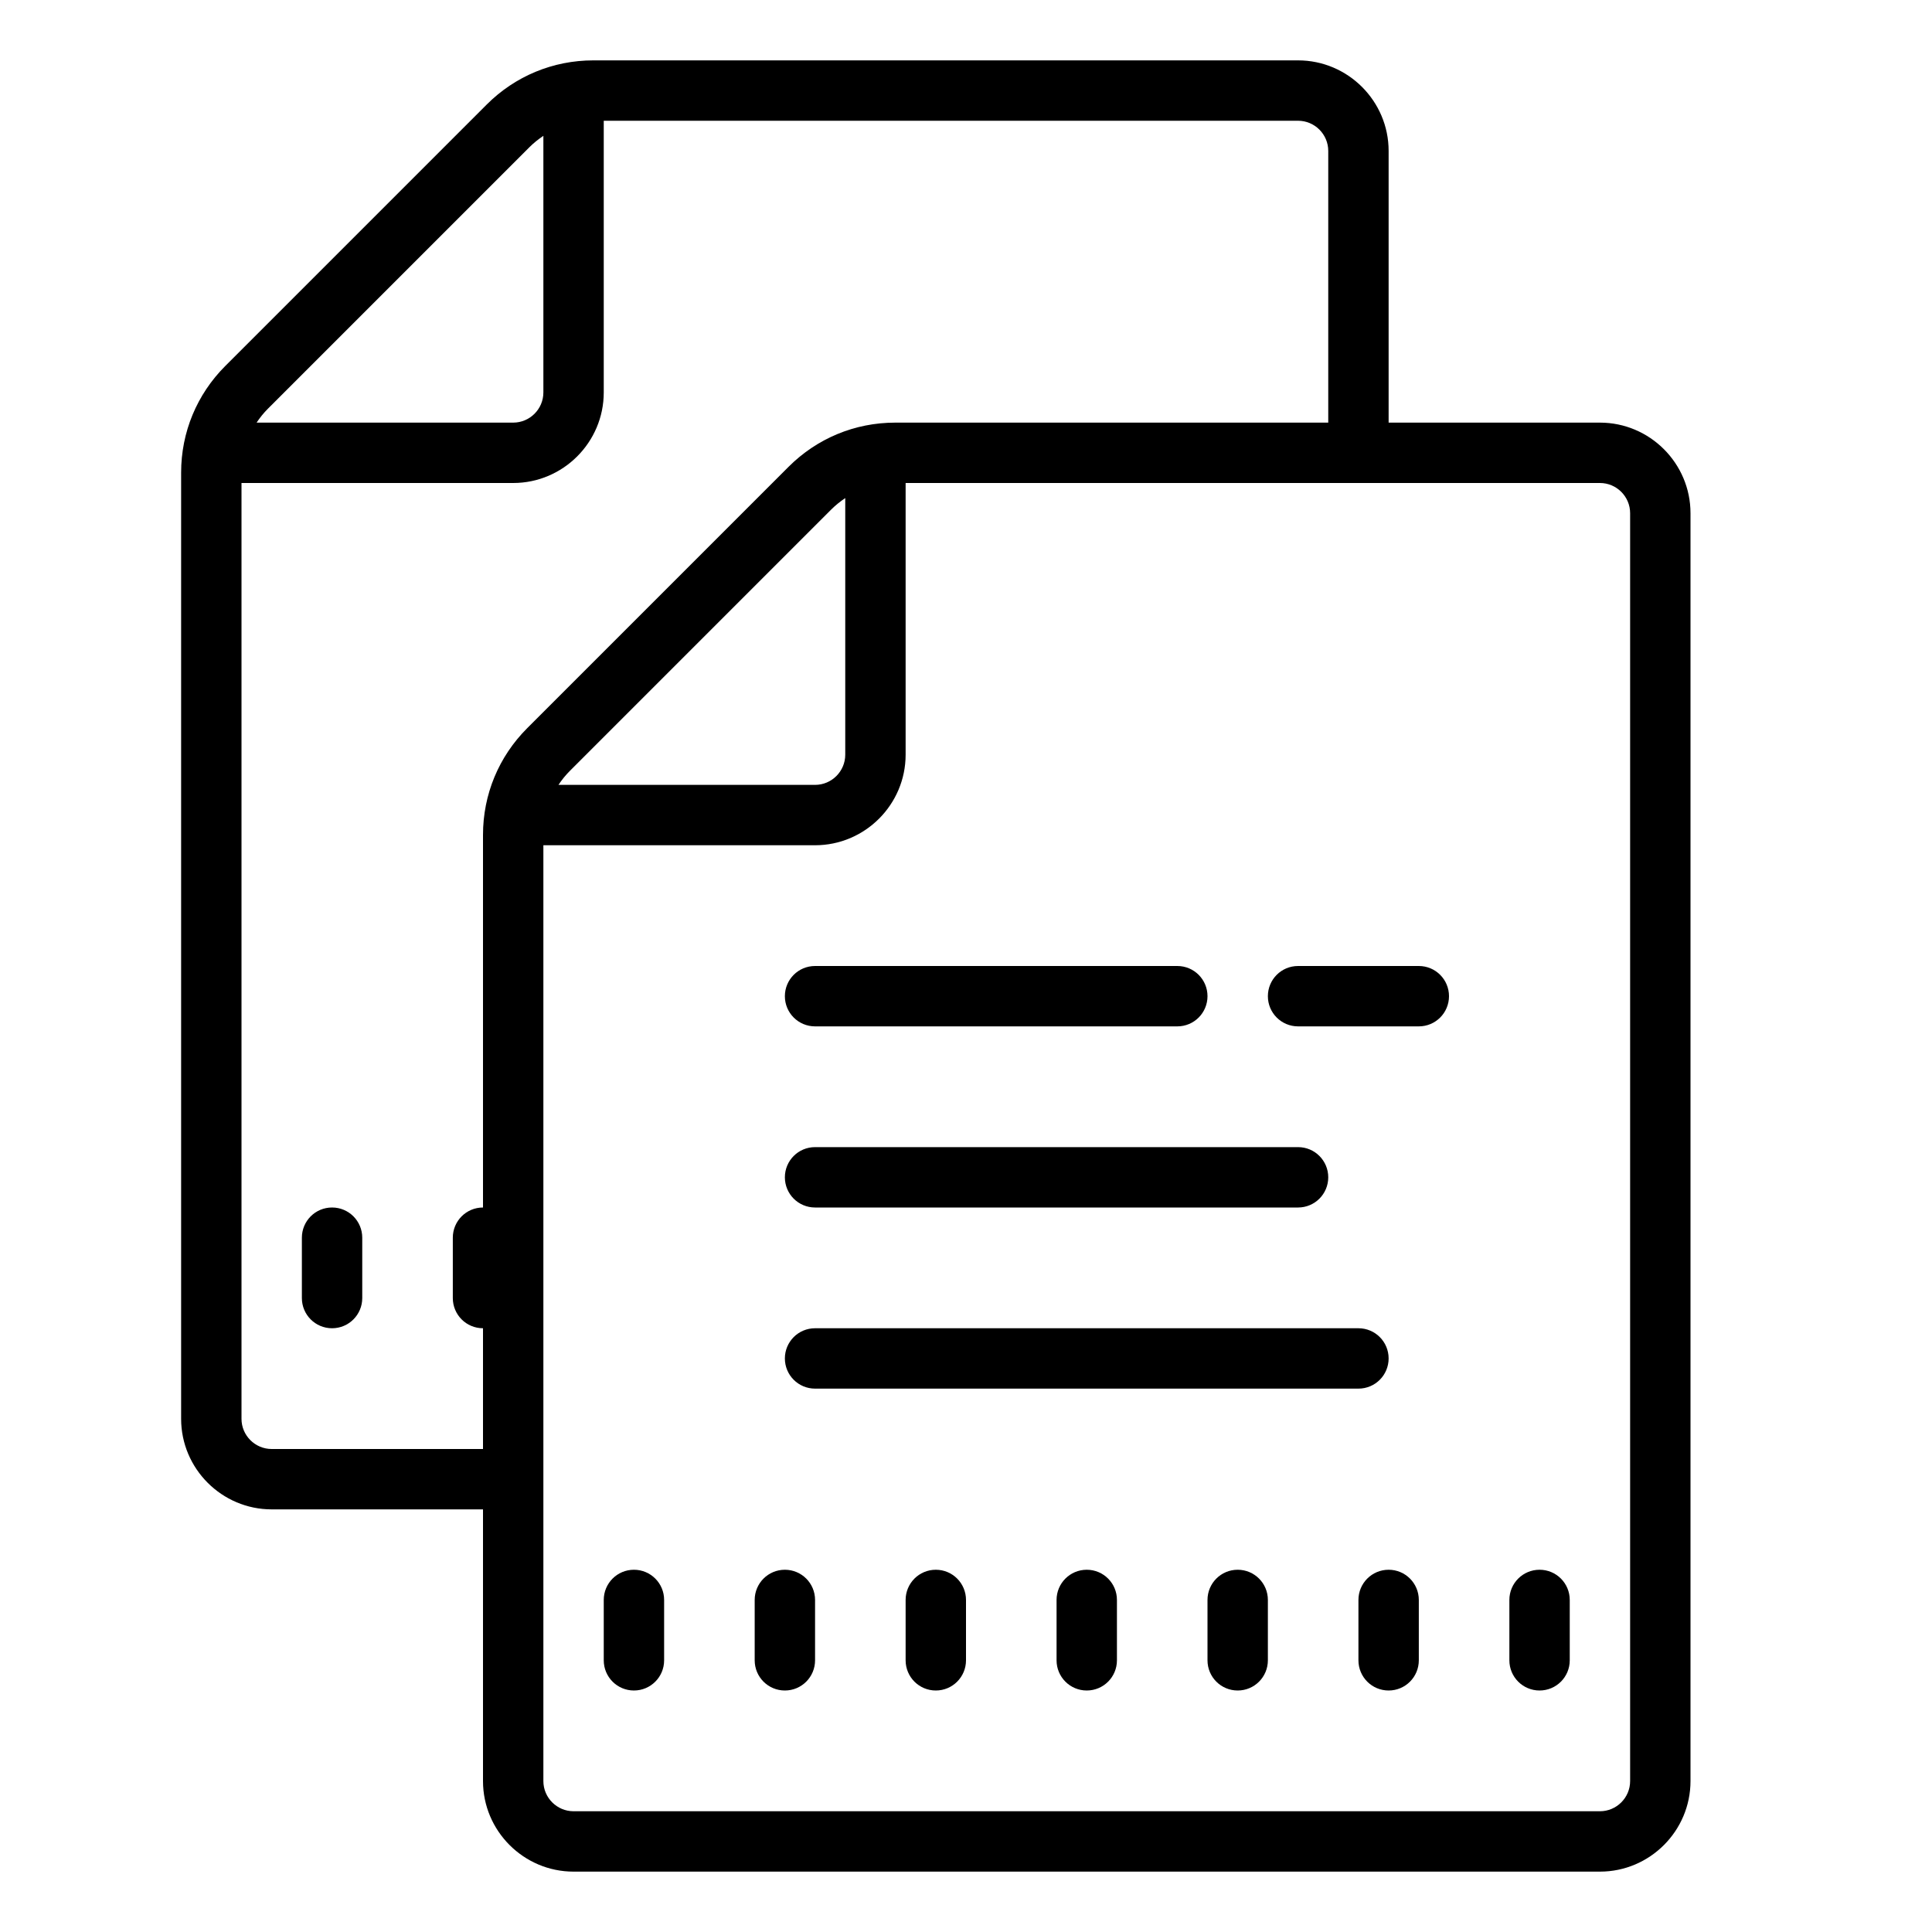 <svg xmlns="http://www.w3.org/2000/svg"  viewBox="0 0 64 64" width="64px" height="64px" style="fill: currentColor;"><path d="M 19.656 2 C 18.32 2 17.066 2.52 16.121 3.465 L 7.465 12.121 C 6.52 13.066 6 14.32 6 15.656 L 6 47 C 6 48.652 7.348 50 9 50 L 16 50 L 16 59 C 16 60.652 17.348 62 19 62 L 53 62 C 54.652 62 56 60.652 56 59 L 56 17 C 56 15.348 54.652 14 53 14 L 46 14 L 46 5 C 46 3.348 44.652 2 43 2 Z M 20 4 L 43 4 C 43.551 4 44 4.449 44 5 L 44 14 L 29.656 14 C 28.32 14 27.066 14.52 26.121 15.465 L 17.465 24.121 C 16.52 25.066 16 26.32 16 27.656 L 16 40 C 15.445 40 15 40.449 15 41 L 15 43 C 15 43.551 15.445 44 16 44 L 16 48 L 9 48 C 8.449 48 8 47.551 8 47 L 8 16 L 17 16 C 18.652 16 20 14.652 20 13 Z M 18 4.5 L 18 13 C 18 13.551 17.551 14 17 14 L 8.5 14 C 8.609 13.836 8.734 13.68 8.879 13.535 L 17.535 4.879 C 17.676 4.738 17.832 4.613 18 4.5 Z M 30 16 L 53 16 C 53.551 16 54 16.449 54 17 L 54 59 C 54 59.551 53.551 60 53 60 L 19 60 C 18.449 60 18 59.551 18 59 L 18 28 L 27 28 C 28.652 28 30 26.652 30 25 Z M 28 16.5 L 28 25 C 28 25.551 27.551 26 27 26 L 18.5 26 C 18.609 25.836 18.734 25.68 18.879 25.535 L 27.535 16.879 C 27.676 16.738 27.832 16.613 28 16.5 Z M 27 32 C 26.445 32 26 32.449 26 33 C 26 33.551 26.445 34 27 34 L 39 34 C 39.555 34 40 33.551 40 33 C 40 32.449 39.555 32 39 32 Z M 43 32 C 42.445 32 42 32.449 42 33 C 42 33.551 42.445 34 43 34 L 47 34 C 47.555 34 48 33.551 48 33 C 48 32.449 47.555 32 47 32 Z M 27 38 C 26.445 38 26 38.449 26 39 C 26 39.551 26.445 40 27 40 L 43 40 C 43.555 40 44 39.551 44 39 C 44 38.449 43.555 38 43 38 Z M 11 40 C 10.445 40 10 40.449 10 41 L 10 43 C 10 43.551 10.445 44 11 44 C 11.555 44 12 43.551 12 43 L 12 41 C 12 40.449 11.555 40 11 40 Z M 27 44 C 26.445 44 26 44.449 26 45 C 26 45.551 26.445 46 27 46 L 45 46 C 45.555 46 46 45.551 46 45 C 46 44.449 45.555 44 45 44 Z M 21 52 C 20.445 52 20 52.449 20 53 L 20 55 C 20 55.551 20.445 56 21 56 C 21.555 56 22 55.551 22 55 L 22 53 C 22 52.449 21.555 52 21 52 Z M 26 52 C 25.445 52 25 52.449 25 53 L 25 55 C 25 55.551 25.445 56 26 56 C 26.555 56 27 55.551 27 55 L 27 53 C 27 52.449 26.555 52 26 52 Z M 31 52 C 30.445 52 30 52.449 30 53 L 30 55 C 30 55.551 30.445 56 31 56 C 31.555 56 32 55.551 32 55 L 32 53 C 32 52.449 31.555 52 31 52 Z M 36 52 C 35.445 52 35 52.449 35 53 L 35 55 C 35 55.551 35.445 56 36 56 C 36.555 56 37 55.551 37 55 L 37 53 C 37 52.449 36.555 52 36 52 Z M 41 52 C 40.445 52 40 52.449 40 53 L 40 55 C 40 55.551 40.445 56 41 56 C 41.555 56 42 55.551 42 55 L 42 53 C 42 52.449 41.555 52 41 52 Z M 46 52 C 45.445 52 45 52.449 45 53 L 45 55 C 45 55.551 45.445 56 46 56 C 46.555 56 47 55.551 47 55 L 47 53 C 47 52.449 46.555 52 46 52 Z M 51 52 C 50.445 52 50 52.449 50 53 L 50 55 C 50 55.551 50.445 56 51 56 C 51.555 56 52 55.551 52 55 L 52 53 C 52 52.449 51.555 52 51 52 Z"/></svg>